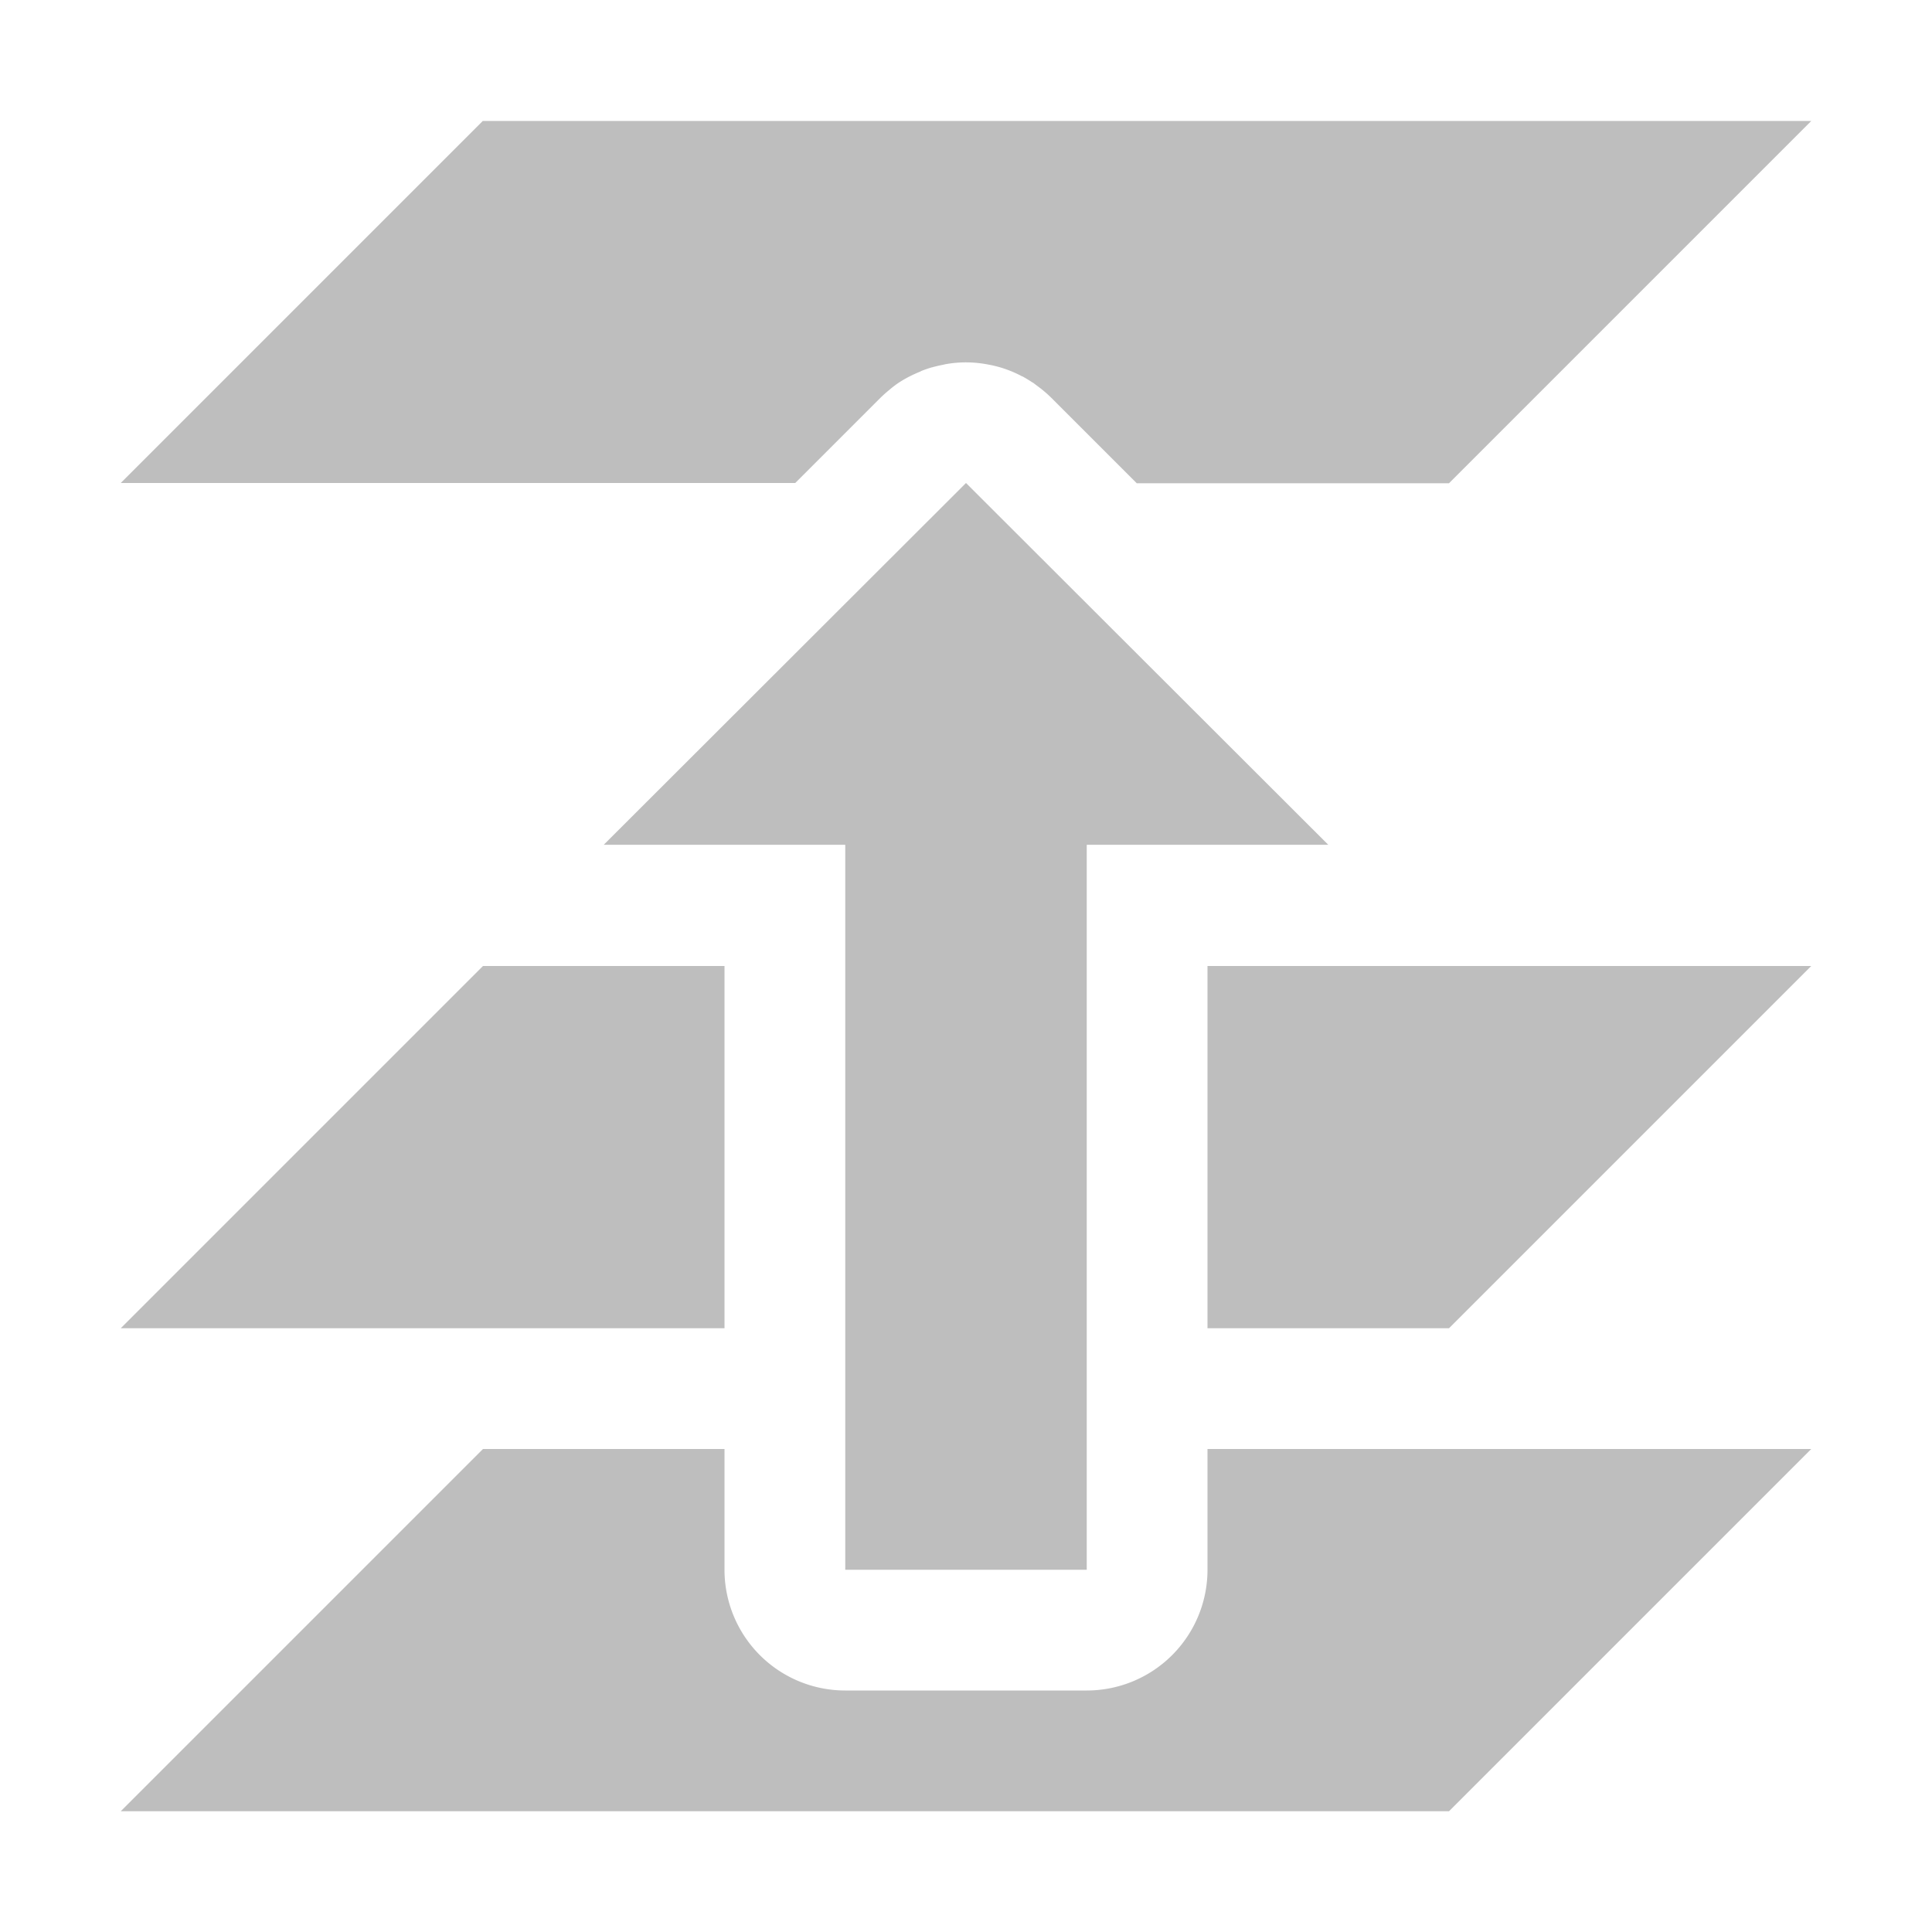 <svg width="16" height="16" version="1.1" xmlns="http://www.w3.org/2000/svg">
	<path fill="#bebebe" d="m4 1l-3 3h5.586l0.707-0.707a1 1 0 0 1 0.066 -0.059 1 1 0 0 1 0.025 -0.021 1 1 0 0 1 0.049 -0.037 1 1 0 0 1 0.074 -0.045 1 1 0 0 1 0.066 -0.033 1 1 0 0 1 0.049 -0.021 1 1 0 0 1 0.006 -0.004 1 1 0 0 1 0.09 -0.031 1 1 0 0 1 0.002 0 1 1 0 0 1 0.09 -0.021 1 1 0 0 1 0.016 -0.004 1 1 0 0 1 0.086 -0.012 1 1 0 0 1 0.002 0 1 1 0 0 1 0.07 -0.004 1 1 0 0 1 0.102 0.004 1 1 0 0 1 0.098 0.014 1 1 0 0 1 0.098 0.023 1 1 0 0 1 0.156 0.061 1 1 0 0 1 0.027 0.014 1 1 0 0 1 0.002 0 1 1 0 0 1 0.084 0.051 1 1 0 0 1 0.002 0 1 1 0 0 1 0.033 0.025 1 1 0 0 1 0.121 0.102l0.707 0.707h2.586l3-3h-11zm4 3l-3 2.996h2v6.004h2v-6.004h2l-3-2.996zm-4 4l-1 1-2 2h5v-1-2h-2zm6 0v2 1h2l3-3h-5zm-6 4l-3 3h11l3-3h-5v1a1 1 0 0 1 -1 1h-2a1 1 0 0 1 -1 -1v-1h-2z"/>
</svg>
